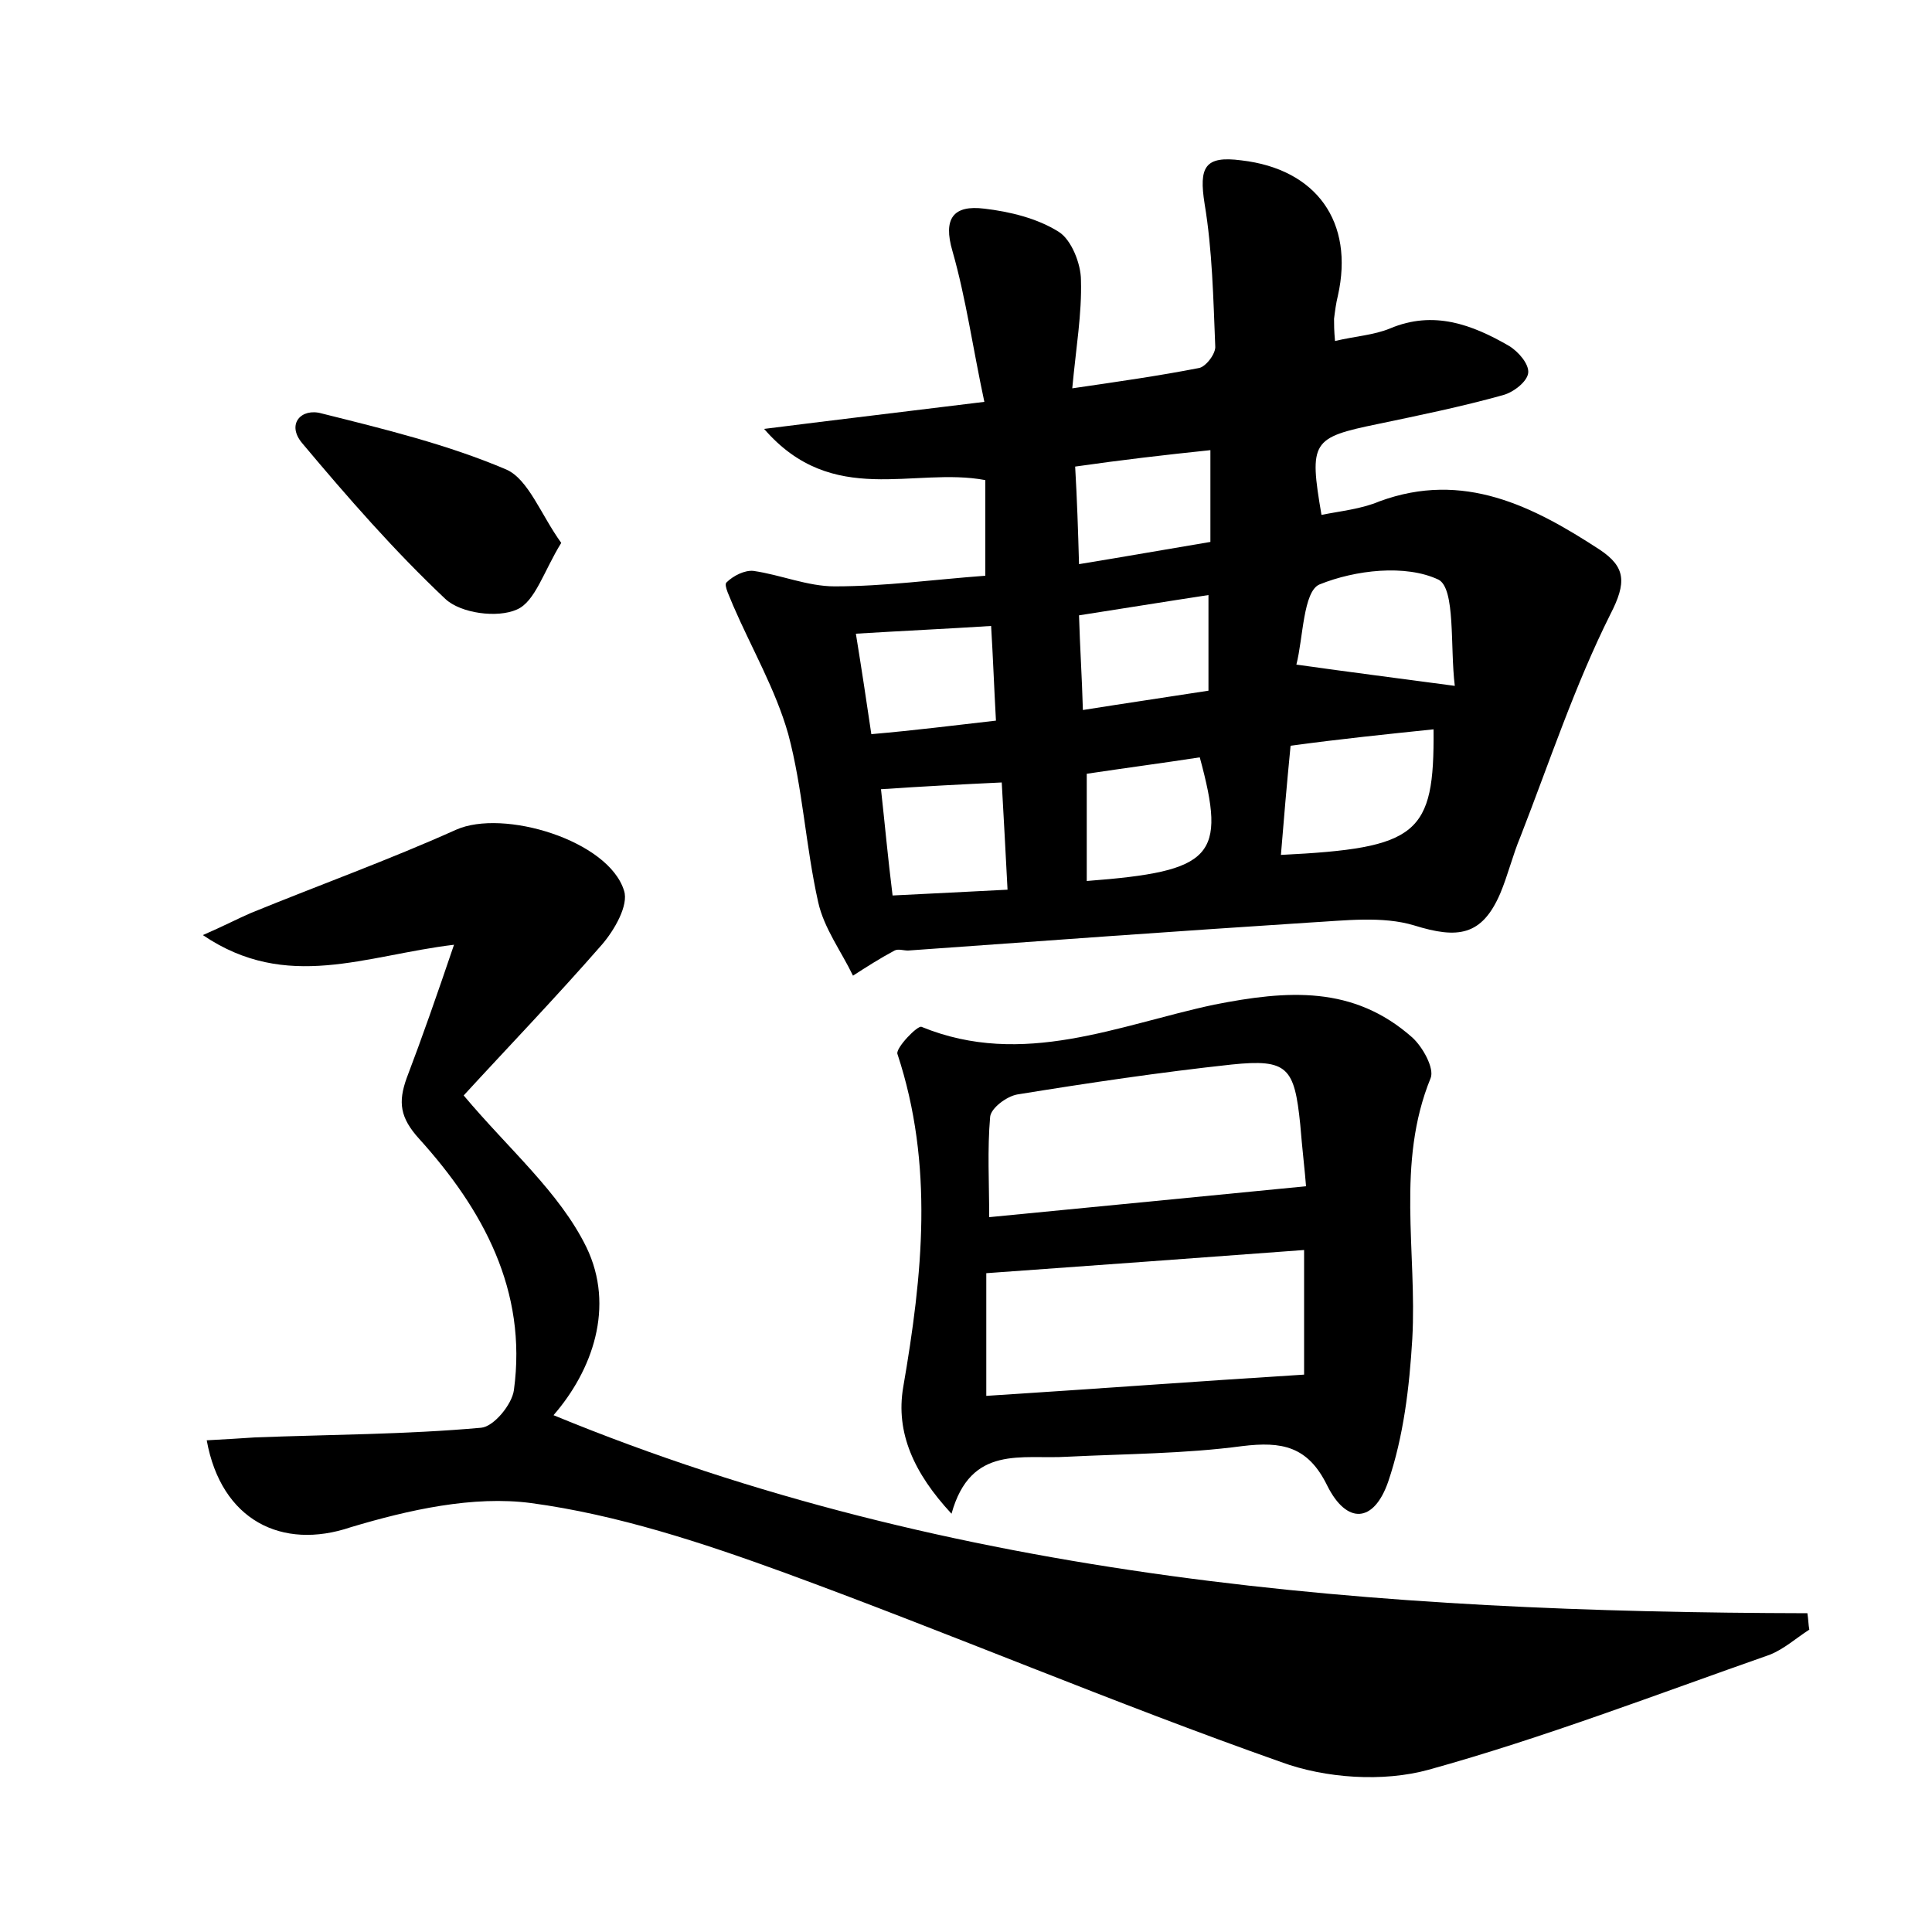 <?xml version="1.0" encoding="utf-8"?>
<!-- Generator: Adobe Illustrator 22.0.0, SVG Export Plug-In . SVG Version: 6.00 Build 0)  -->
<svg version="1.1" id="图层_1" xmlns="http://www.w3.org/2000/svg" xmlns:xlink="http://www.w3.org/1999/xlink" x="0px" y="0px"
	 viewBox="0 0 200 200" style="enable-background:new 0 0 200 200;" xml:space="preserve">
<style type="text/css">
	.st0{fill:#FFFFFF;}
</style>
<g>
	
	<path d="M102,59.6c0-3.7,0-6.7,0-9.9c-7.4-1.4-15.8,2.9-22.9-5.3c7.9-1,14.7-1.8,22.8-2.8C100.7,36,100,30.9,98.6,26
		c-1-3.4,0.1-4.8,3.3-4.4c2.6,0.3,5.5,1,7.7,2.4c1.3,0.8,2.3,3.3,2.3,5c0.1,3.5-0.5,6.9-0.9,11.2c4.8-0.7,9-1.3,13.1-2.1
		c0.7-0.1,1.8-1.5,1.7-2.3c-0.2-4.9-0.3-9.9-1.1-14.7c-0.6-3.8,0-5,3.8-4.5c7.8,0.9,11.7,6.4,10,14c-0.2,0.8-0.3,1.6-0.4,2.4
		c0,0.6,0,1.2,0.1,2.3c2.1-0.5,4-0.6,5.7-1.3c4.5-1.9,8.5-0.4,12.3,1.8c1,0.6,2.1,1.9,2,2.8c-0.1,0.9-1.5,2-2.6,2.3
		c-4.3,1.2-8.7,2.1-13,3c-6.8,1.4-7.1,1.8-5.8,9.4c2-0.4,4.1-0.6,6-1.4c8.7-3.2,15.9,0.5,22.8,5c2.7,1.8,2.8,3.4,1.1,6.7
		c-3.7,7.4-6.3,15.3-9.3,23c-0.8,1.9-1.3,4-2.1,5.9c-1.9,4.4-4.4,4.7-8.9,3.3c-3.3-1-7.2-0.5-10.8-0.3c-13.9,0.9-27.7,1.9-41.6,2.9
		c-0.5,0-1-0.2-1.4,0c-1.5,0.8-2.9,1.7-4.3,2.6c-1.2-2.5-3-4.9-3.6-7.6c-1.3-5.8-1.6-11.8-3.1-17.4c-1.3-4.6-3.8-8.9-5.7-13.3
		c-0.3-0.8-1-2.1-0.7-2.4c0.7-0.7,1.9-1.3,2.8-1.2c2.8,0.4,5.6,1.6,8.4,1.6C91.6,60.7,96.6,60,102,59.6z M133.6,77.2
		c-0.4,4.1-0.7,7.6-1,11.3c14.2-0.7,15.9-2.1,15.8-13C143.6,76,138.7,76.5,133.6,77.2z M150.6,71c-0.5-4,0.1-10.1-1.7-11
		c-3.4-1.6-8.6-1-12.3,0.5c-1.7,0.7-1.7,5.6-2.4,8.3C139.9,69.6,144.6,70.2,150.6,71z M112.5,91.2c13.1-1,14.5-2.5,11.7-12.8
		c-3.9,0.6-7.7,1.1-11.7,1.7C112.5,83.8,112.5,87.3,112.5,91.2z M111.3,48.3c0.2,3.5,0.3,6.5,0.4,10.1c4.9-0.8,9.4-1.6,13.6-2.3
		c0-3.5,0-6.4,0-9.5C120.5,47.1,116.2,47.6,111.3,48.3z M103.1,74.6c-0.2-3.6-0.3-6.5-0.5-9.8c-4.7,0.3-9.1,0.5-14,0.8
		c0.6,3.7,1.1,7,1.6,10.4C94.8,75.6,98.7,75.1,103.1,74.6z M125.1,71.5c0-3.7,0-6.6,0-9.9c-4.6,0.7-8.9,1.4-13.4,2.1
		c0.1,3.4,0.3,6.3,0.4,9.8C116.5,72.8,120.6,72.2,125.1,71.5z M92.4,92.7c4.2-0.2,7.9-0.4,11.9-0.6c-0.2-4-0.4-7.4-0.6-11.1
		c-4.2,0.2-8.1,0.4-12.5,0.7C91.6,85.3,91.9,88.7,92.4,92.7z"/>
	<path d="M21.4,149.1c1.9-0.1,3.5-0.2,5-0.3c7.8-0.3,15.6-0.3,23.4-1c1.3-0.1,3.2-2.4,3.4-3.9c1.4-10.3-3.2-18.7-9.8-26
		c-2-2.2-2.2-3.8-1.3-6.3c1.6-4.2,3.1-8.5,4.9-13.8c-9.2,1.1-17.3,4.9-26-1c2.3-1,3.6-1.7,5-2.3c7.1-2.9,14.3-5.5,21.2-8.6
		c4.9-2.2,15.8,1.1,17.4,6.3c0.5,1.5-1,4.1-2.3,5.6c-4.8,5.5-9.9,10.8-14.3,15.6c4.7,5.6,9.9,10,12.7,15.7c3,6.2,0.6,12.8-3.4,17.4
		c41.5,17.1,85.4,20.4,129.8,20.5c0.1,0.6,0.1,1.2,0.2,1.7c-1.4,0.9-2.6,2-4.1,2.6c-11.7,4.1-23.4,8.6-35.3,11.9
		c-4.7,1.3-10.7,0.9-15.3-0.8c-17.3-6.1-34.2-13.3-51.4-19.6c-8.5-3.1-17.3-6-26.2-7.2c-6-0.8-12.7,0.7-18.7,2.5
		C29.2,160.5,22.9,157.4,21.4,149.1z"/>
	<path d="M98.5,156.7c-3.9-4.2-5.8-8.4-5-13.1c2-11.6,3.2-23-0.6-34.5c-0.2-0.6,2.1-3,2.5-2.8c10.5,4.3,20.4-0.2,30.3-2.3
		c7.6-1.5,14.4-2,20.5,3.4c1.1,1,2.3,3.2,1.9,4.2c-3.6,8.8-1.4,18-1.9,27c-0.3,5-0.9,10.1-2.5,14.8c-1.5,4.3-4.3,4.4-6.3,0.4
		c-2-4.1-4.7-4.6-8.8-4.1c-6,0.8-12.1,0.8-18.1,1.1C105.8,151.1,100.5,149.5,98.5,156.7z M135,129.4c-10.8,0.8-21.7,1.6-32.9,2.4
		c0,3.7,0,7.9,0,12.7c11-0.7,21.7-1.5,32.9-2.2C135,138.4,135,133.8,135,129.4z M135.2,122.8c-0.1-1.4-0.4-3.9-0.6-6.4
		c-0.6-5.9-1.3-6.8-7.1-6.2c-7.4,0.8-14.8,1.9-22.2,3.1c-1.1,0.2-2.7,1.4-2.8,2.3c-0.3,3.4-0.1,6.8-0.1,10.4
		C113.6,124.9,124.1,123.9,135.2,122.8z"/>
	<path d="M58.1,56.2c-1.8,2.9-2.7,6.1-4.6,6.9c-2,0.9-5.8,0.4-7.4-1.1c-5.3-5-10.1-10.5-14.8-16.1c-1.7-2-0.1-3.7,2-3.1
		c6.4,1.6,13,3.2,19.1,5.8C54.7,49.6,56,53.3,58.1,56.2z"/>
	
	
	
	
	
	
	
	
	
</g>
</svg>
